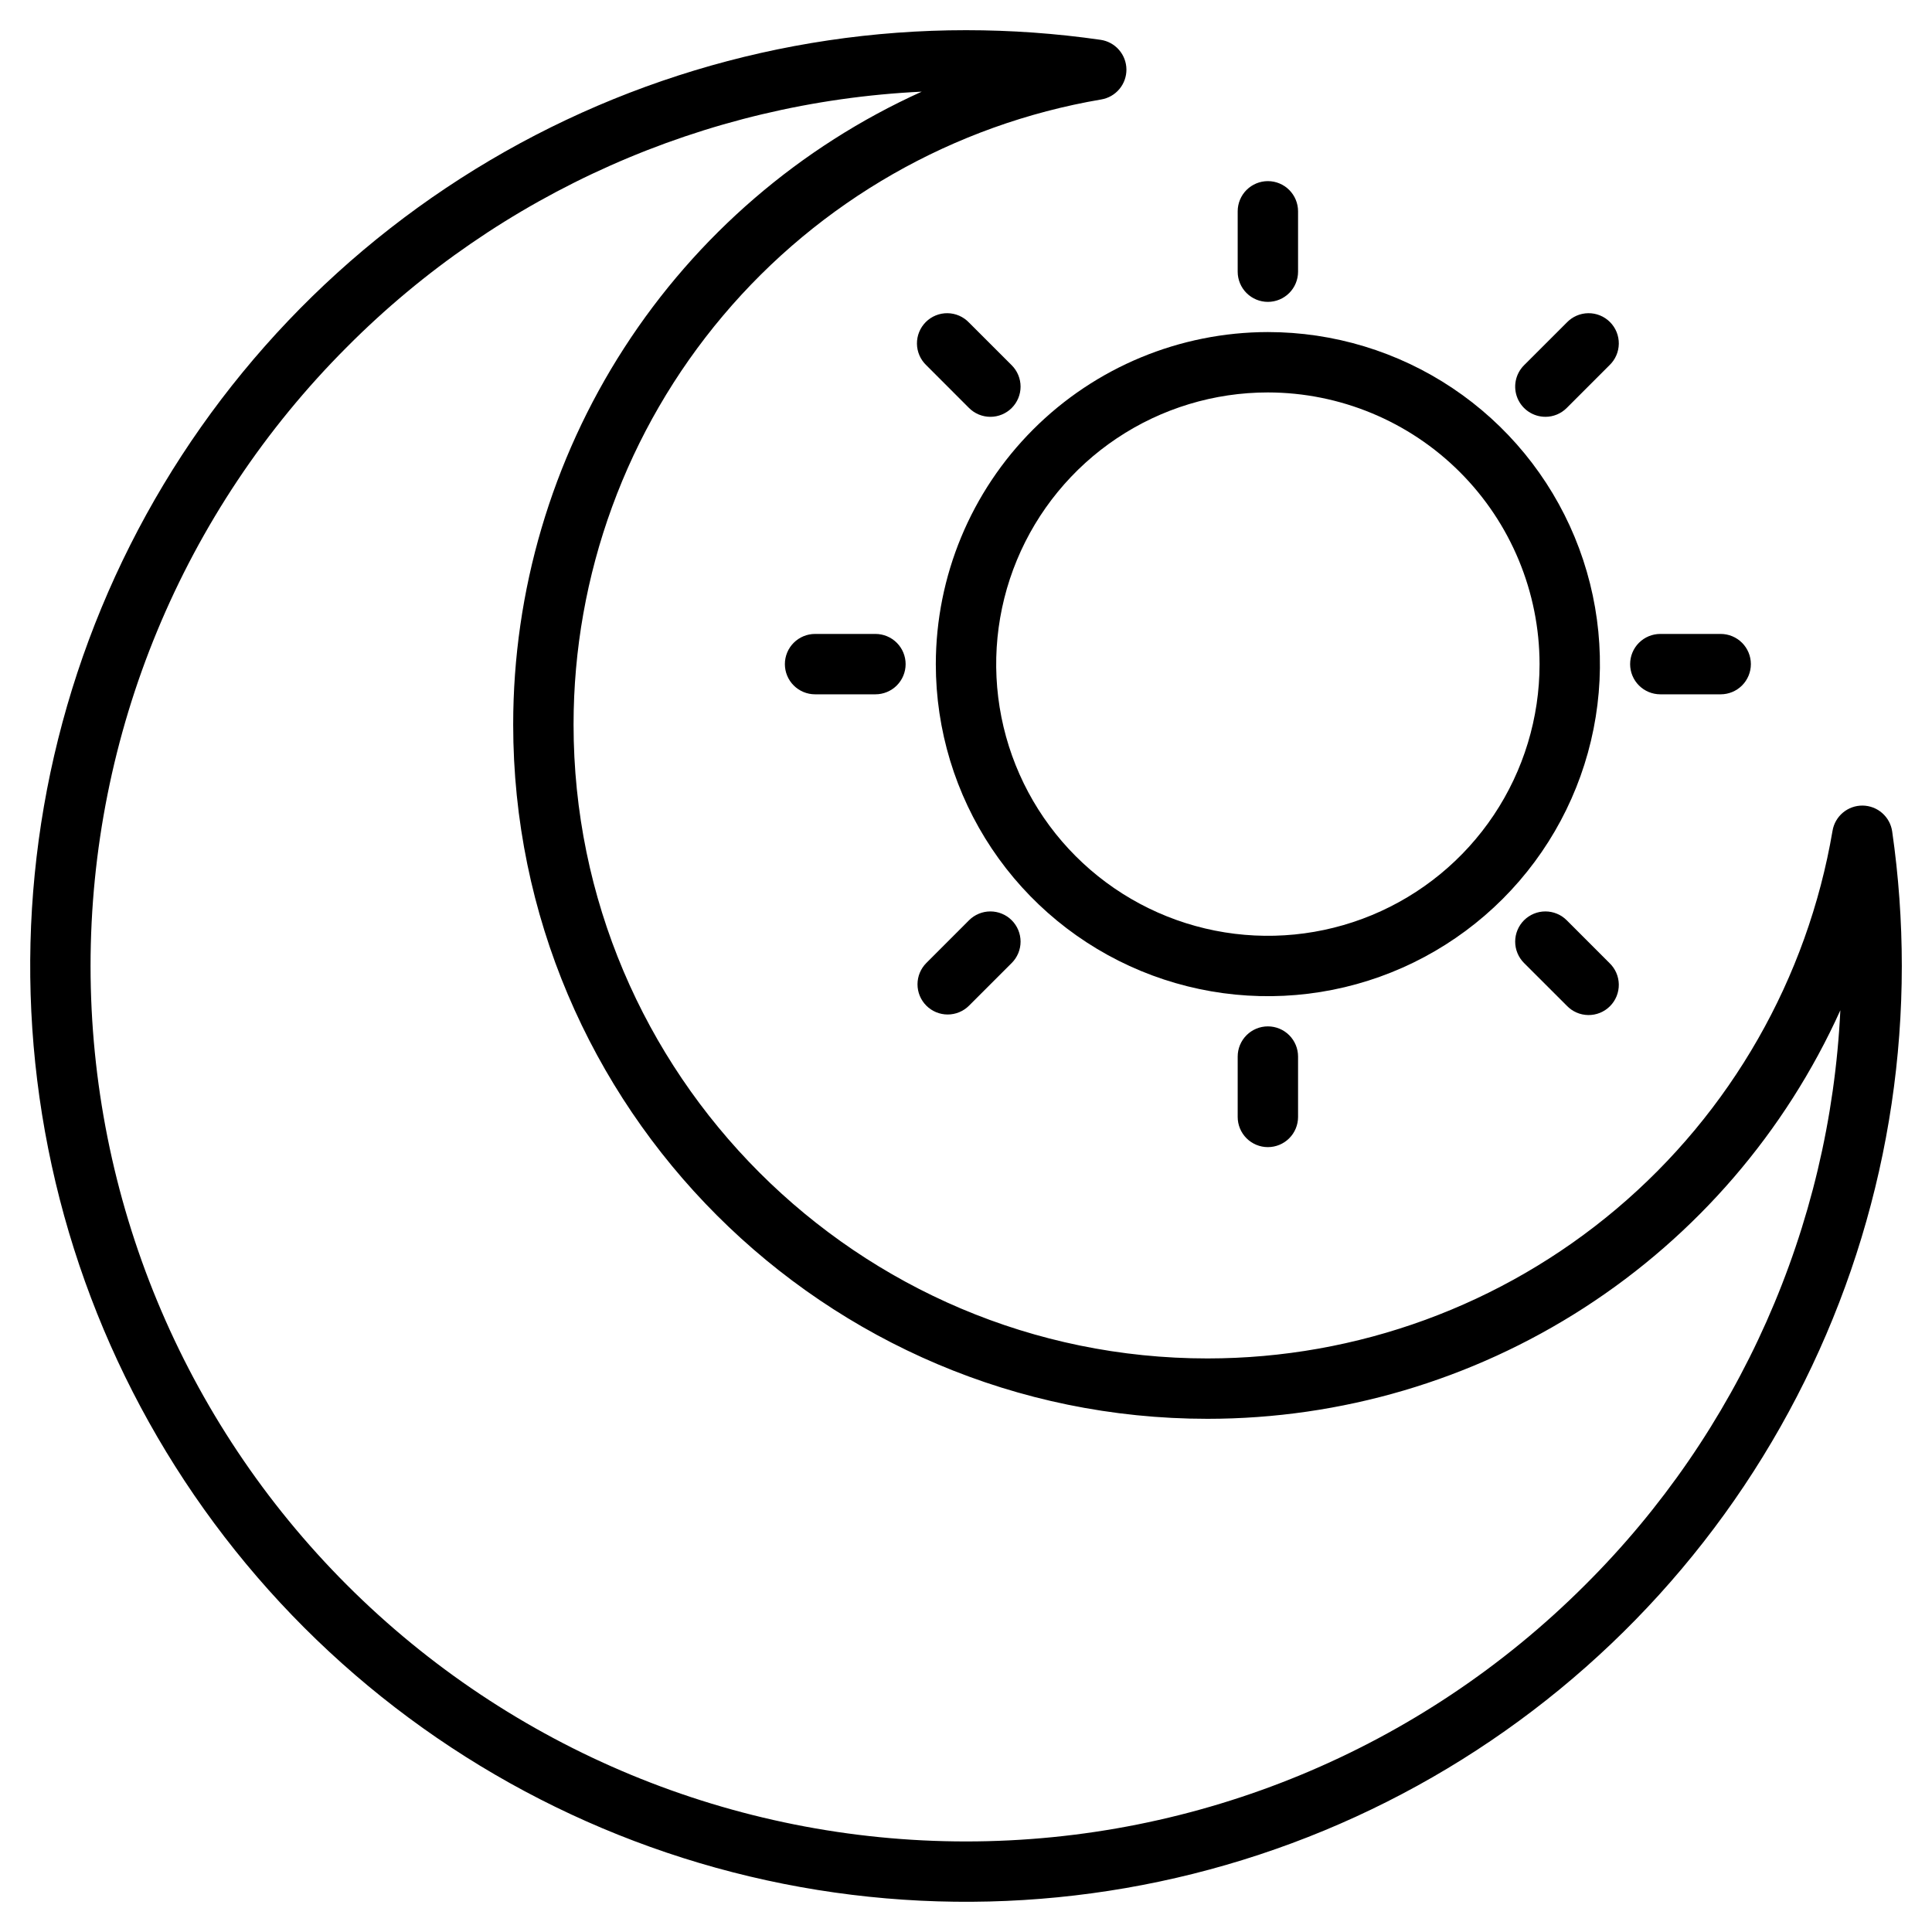 <?xml version="1.0" encoding="UTF-8" standalone="no"?> <svg width="512" height="512" viewBox="0 0 512 512" fill="none" xmlns="http://www.w3.org/2000/svg">
<path d="M501.45 220.35C501.179 218.46 500.241 216.729 498.805 215.471C497.37 214.212 495.531 213.508 493.622 213.486C491.713 213.465 489.859 214.126 488.395 215.352C486.931 216.578 485.954 218.287 485.64 220.17C478.981 259.281 458.698 294.774 428.382 320.366C398.067 345.957 359.674 359.997 320 360C227.36 360 152 284.64 152 192C152.003 152.327 166.043 113.933 191.635 83.618C217.226 53.302 252.719 33.019 291.83 26.36C293.713 26.046 295.422 25.069 296.648 23.605C297.874 22.141 298.535 20.287 298.514 18.378C298.492 16.469 297.788 14.63 296.529 13.195C295.271 11.759 293.54 10.821 291.65 10.55C279.843 8.852 267.929 8 256 8C206.951 8.001 159.004 22.547 118.221 49.797C77.439 77.048 45.653 115.78 26.883 161.095C8.112 206.411 3.201 256.274 12.77 304.381C22.339 352.488 45.958 396.677 80.64 431.36C115.323 466.042 159.512 489.661 207.619 499.23C255.726 508.799 305.589 503.888 350.905 485.117C396.22 466.347 434.952 434.561 462.203 393.779C489.454 352.996 503.999 305.049 504 256C504 244.071 503.148 232.157 501.45 220.35V220.35ZM420.05 420.05C376.541 463.559 317.531 488.002 256 488.002C194.469 488.002 135.459 463.559 91.95 420.05C48.441 376.541 23.998 317.531 23.998 256C23.998 194.469 48.441 135.459 91.95 91.95C132.498 51.175 186.831 27.04 244.27 24.29C212.003 38.868 184.626 62.444 165.422 92.191C146.218 121.938 136.002 156.593 136 192C136 293.46 218.54 376 320 376C355.407 375.998 390.062 365.782 419.809 346.578C449.556 327.374 473.132 299.997 487.71 267.73C484.96 325.169 460.825 379.502 420.05 420.05V420.05Z" fill="black"/>
<path d="M248 176C248 193.405 253.161 210.419 262.831 224.89C272.5 239.362 286.244 250.641 302.324 257.301C318.404 263.962 336.098 265.705 353.168 262.309C370.238 258.914 385.918 250.532 398.225 238.225C410.532 225.918 418.914 210.238 422.309 193.168C425.705 176.098 423.962 158.404 417.301 142.324C410.641 126.244 399.362 112.5 384.89 102.831C370.419 93.161 353.405 88 336 88C312.669 88.026 290.301 97.306 273.804 113.804C257.306 130.301 248.026 152.669 248 176V176ZM408 176C408 190.24 403.777 204.161 395.866 216.001C387.954 227.841 376.709 237.07 363.553 242.519C350.397 247.969 335.92 249.395 321.953 246.617C307.987 243.838 295.158 236.981 285.088 226.912C275.019 216.842 268.162 204.013 265.383 190.047C262.605 176.08 264.031 161.603 269.481 148.447C274.93 135.291 284.159 124.046 295.999 116.134C307.839 108.223 321.76 104 336 104C355.089 104.021 373.39 111.614 386.888 125.112C400.386 138.61 407.979 156.911 408 176V176Z" fill="black"/>
<path d="M336 80C338.122 80 340.157 79.157 341.657 77.657C343.157 76.157 344 74.122 344 72V56C344 53.878 343.157 51.843 341.657 50.343C340.157 48.843 338.122 48 336 48C333.878 48 331.843 48.843 330.343 50.343C328.843 51.843 328 53.878 328 56V72C328 74.122 328.843 76.157 330.343 77.657C331.843 79.157 333.878 80 336 80Z" fill="black"/>
<path d="M328 280V296C328 298.122 328.843 300.157 330.343 301.657C331.843 303.157 333.878 304 336 304C338.122 304 340.157 303.157 341.657 301.657C343.157 300.157 344 298.122 344 296V280C344 277.878 343.157 275.843 341.657 274.343C340.157 272.843 338.122 272 336 272C333.878 272 331.843 272.843 330.343 274.343C328.843 275.843 328 277.878 328 280Z" fill="black"/>
<path d="M440 184H456C458.122 184 460.157 183.157 461.657 181.657C463.157 180.157 464 178.122 464 176C464 173.878 463.157 171.843 461.657 170.343C460.157 168.843 458.122 168 456 168H440C437.878 168 435.843 168.843 434.343 170.343C432.843 171.843 432 173.878 432 176C432 178.122 432.843 180.157 434.343 181.657C435.843 183.157 437.878 184 440 184Z" fill="black"/>
<path d="M216 168C213.878 168 211.843 168.843 210.343 170.343C208.843 171.843 208 173.878 208 176C208 178.122 208.843 180.157 210.343 181.657C211.843 183.157 213.878 184 216 184H232C234.122 184 236.157 183.157 237.657 181.657C239.157 180.157 240 178.122 240 176C240 173.878 239.157 171.843 237.657 170.343C236.157 168.843 234.122 168 232 168H216Z" fill="black"/>
<path d="M409.539 110.461C410.59 110.462 411.631 110.256 412.602 109.854C413.572 109.452 414.454 108.862 415.196 108.118L426.51 96.8C427.285 96.064 427.904 95.181 428.331 94.203C428.759 93.225 428.986 92.17 429 91.103C429.013 90.035 428.813 88.975 428.411 87.986C428.008 86.997 427.412 86.098 426.657 85.343C425.902 84.588 425.003 83.992 424.014 83.59C423.025 83.187 421.965 82.987 420.898 83.001C419.83 83.014 418.776 83.242 417.797 83.669C416.819 84.097 415.936 84.716 415.2 85.49L403.882 96.8C402.763 97.919 402.002 99.344 401.693 100.896C401.384 102.448 401.543 104.057 402.148 105.519C402.754 106.98 403.779 108.23 405.095 109.109C406.41 109.988 407.957 110.457 409.539 110.457V110.461Z" fill="black"/>
<path d="M245.49 266.51C246.233 267.253 247.115 267.842 248.085 268.244C249.056 268.646 250.096 268.853 251.147 268.853C252.197 268.853 253.238 268.646 254.208 268.244C255.179 267.842 256.061 267.253 256.804 266.51L268.118 255.2C268.861 254.457 269.45 253.575 269.853 252.604C270.255 251.633 270.462 250.592 270.462 249.541C270.462 248.49 270.255 247.449 269.853 246.478C269.45 245.507 268.861 244.625 268.118 243.882C267.375 243.139 266.492 242.549 265.521 242.147C264.55 241.745 263.51 241.538 262.459 241.538C261.408 241.538 260.367 241.745 259.396 242.147C258.425 242.549 257.543 243.139 256.8 243.882L245.49 255.2C243.991 256.7 243.148 258.734 243.148 260.855C243.148 262.976 243.991 265.01 245.49 266.51V266.51Z" fill="black"/>
<path d="M415.2 243.882C414.457 243.139 413.575 242.549 412.604 242.147C411.633 241.745 410.592 241.538 409.541 241.538C408.49 241.538 407.449 241.745 406.478 242.147C405.508 242.549 404.625 243.139 403.882 243.882C403.139 244.625 402.549 245.507 402.147 246.478C401.745 247.449 401.538 248.49 401.538 249.541C401.538 250.592 401.745 251.633 402.147 252.604C402.549 253.575 403.139 254.457 403.882 255.2L415.2 266.51C415.936 267.284 416.819 267.903 417.797 268.331C418.776 268.758 419.83 268.986 420.898 268.999C421.965 269.013 423.025 268.813 424.014 268.41C425.003 268.008 425.902 267.412 426.657 266.657C427.412 265.902 428.008 265.003 428.41 264.014C428.813 263.025 429.013 261.965 428.999 260.897C428.986 259.83 428.758 258.775 428.331 257.797C427.903 256.818 427.284 255.935 426.51 255.2L415.2 243.882Z" fill="black"/>
<path d="M256.8 108.118C257.543 108.861 258.425 109.451 259.396 109.853C260.367 110.255 261.408 110.462 262.459 110.462C263.51 110.462 264.55 110.255 265.521 109.853C266.492 109.451 267.375 108.861 268.118 108.118C268.861 107.375 269.45 106.493 269.853 105.522C270.255 104.551 270.462 103.51 270.462 102.459C270.462 101.408 270.255 100.367 269.853 99.396C269.45 98.425 268.861 97.543 268.118 96.8L256.8 85.49C256.064 84.716 255.181 84.097 254.203 83.669C253.224 83.242 252.17 83.014 251.102 83.001C250.035 82.987 248.975 83.187 247.986 83.59C246.997 83.992 246.098 84.588 245.343 85.343C244.588 86.098 243.992 86.997 243.59 87.986C243.187 88.975 242.987 90.035 243.001 91.103C243.014 92.17 243.242 93.225 243.669 94.203C244.097 95.181 244.716 96.064 245.49 96.8L256.8 108.118Z" fill="black"/>
</svg>
